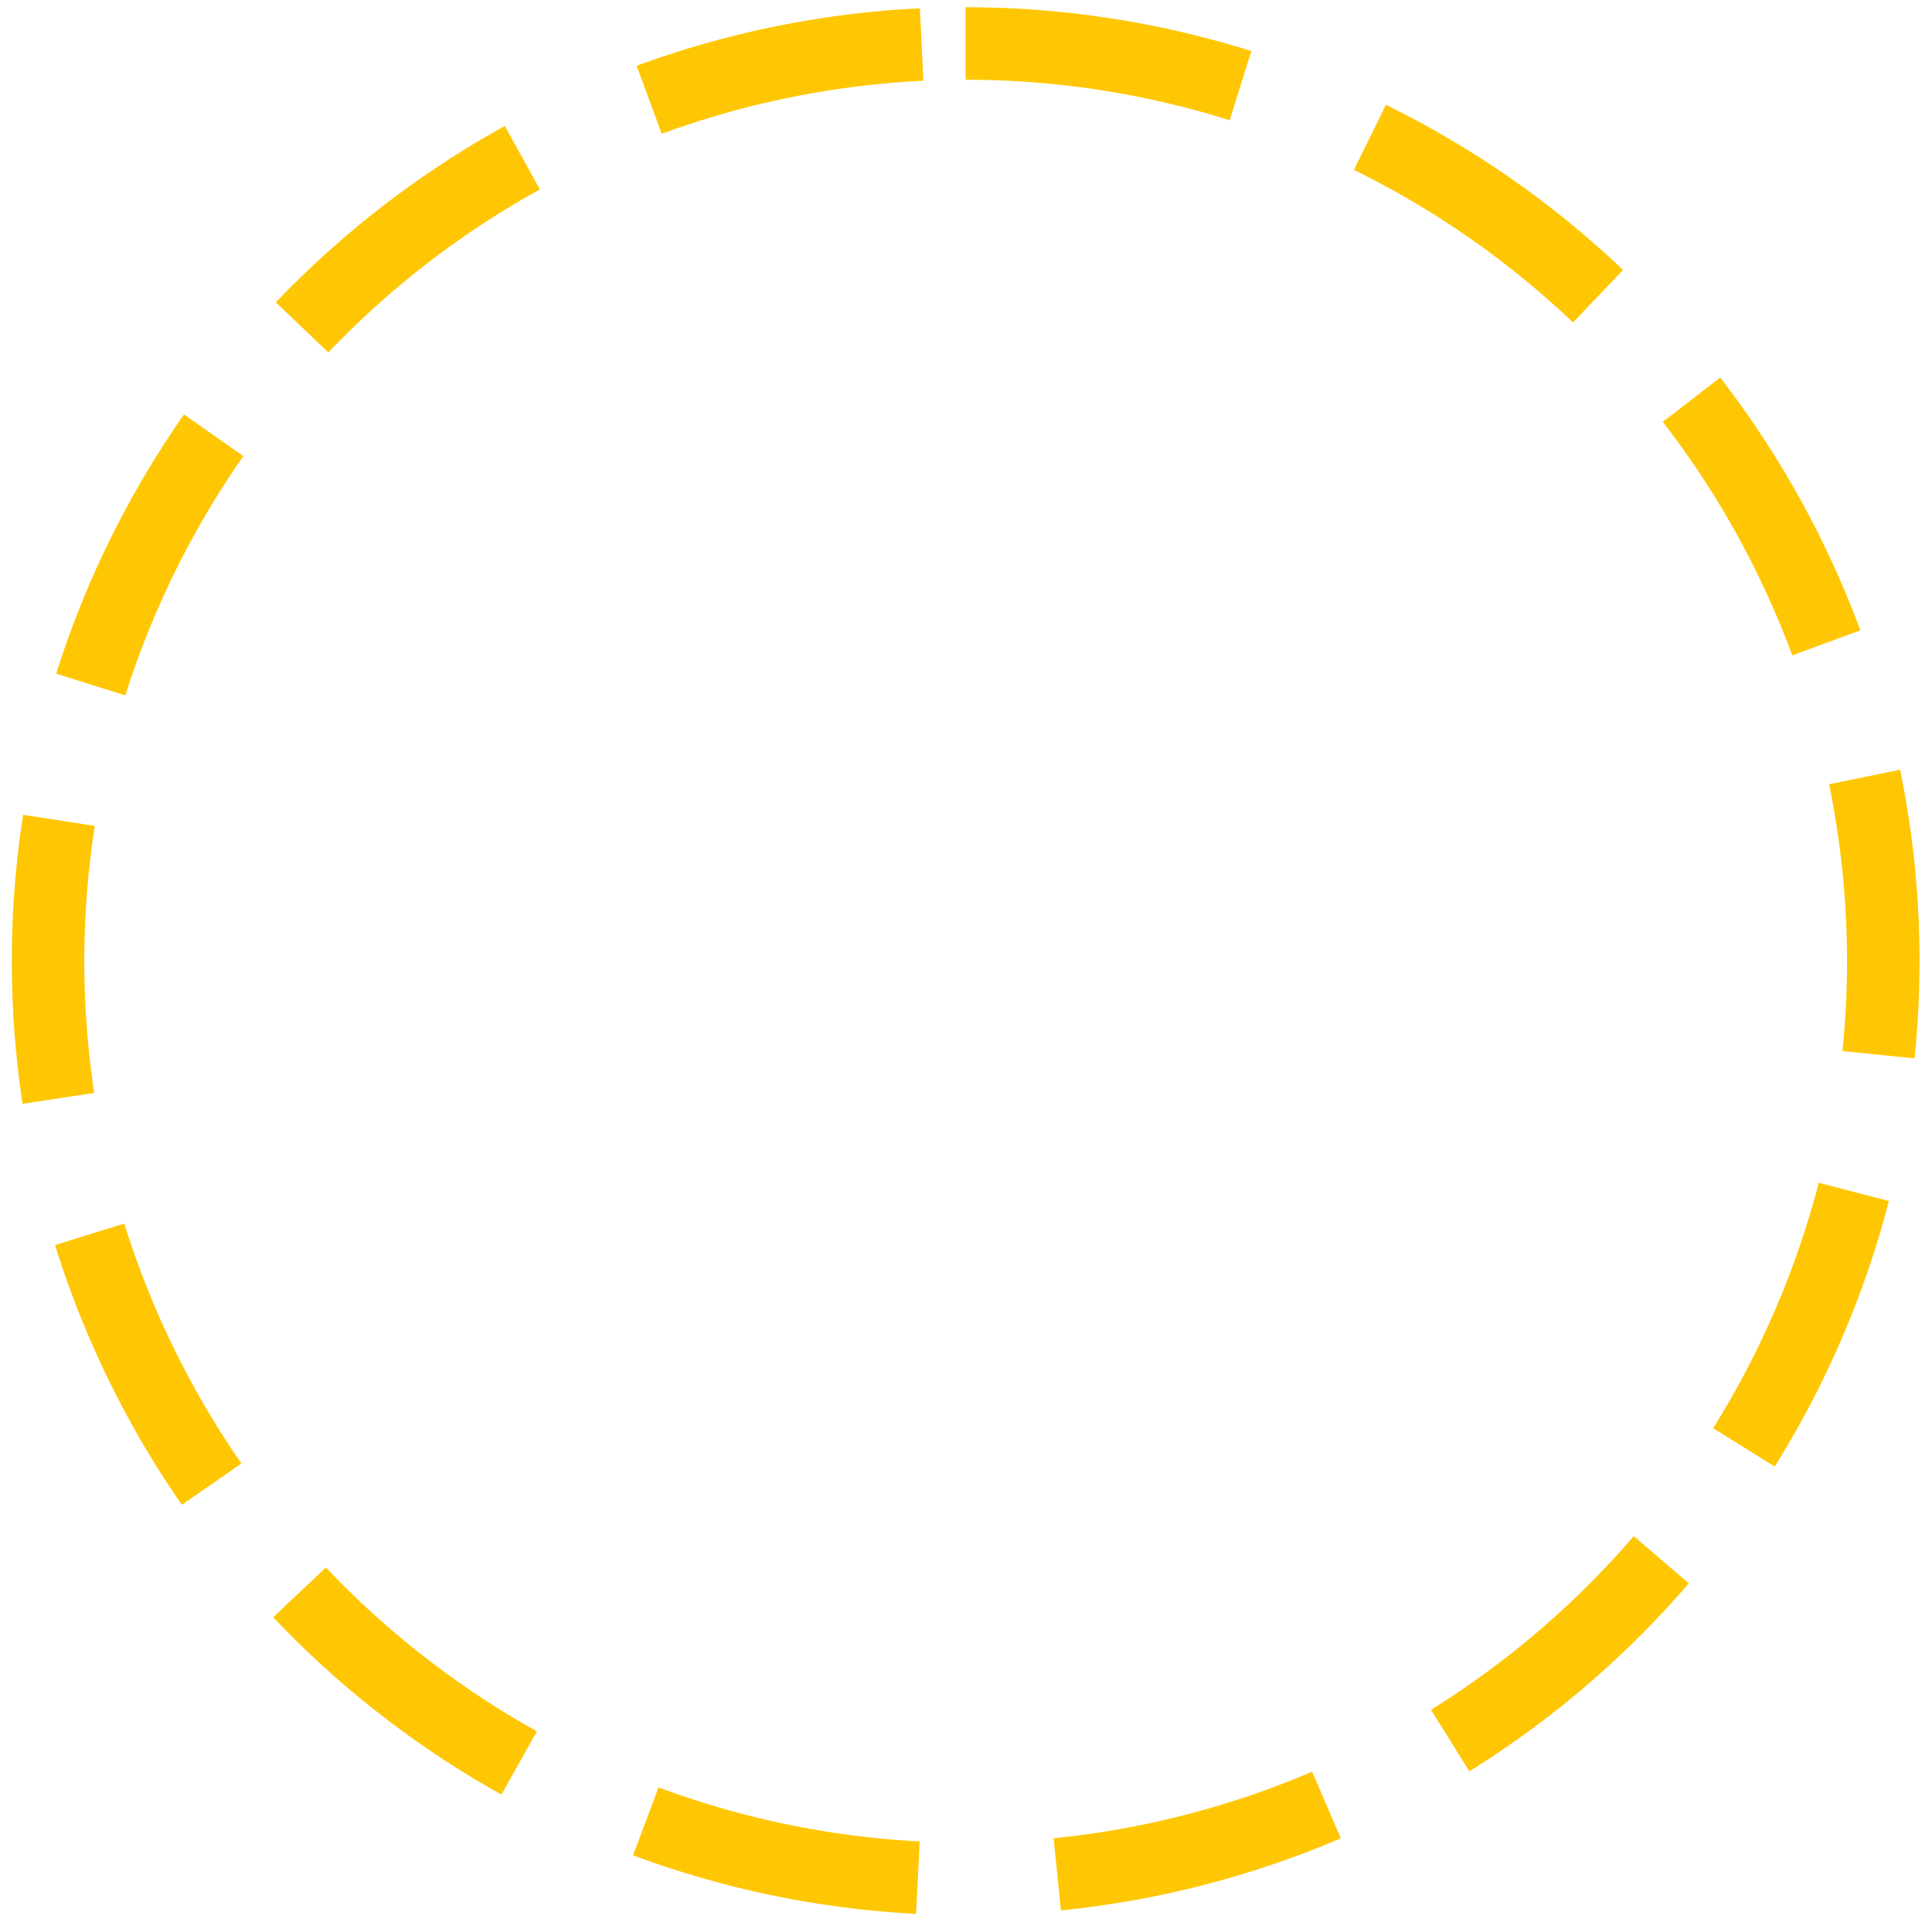<svg xmlns="http://www.w3.org/2000/svg" xmlns:xlink="http://www.w3.org/1999/xlink" width="118" height="117" viewBox="0 0 118 117"><defs><path id="dpd5a" d="M720.98 3717.44a58.26 58.26 0 1 1-58.26 58.25 58.26 58.26 0 0 1 58.26-58.25z"/><clipPath id="dpd5b"><use fill="#fff" xlink:href="#dpd5a"/></clipPath></defs><g><g transform="translate(-662 -3717)"><use fill="#fff" fill-opacity="0" stroke="#ffc703" stroke-dasharray="17.72 8.86" stroke-miterlimit="50" stroke-width="8.86" clip-path="url(&quot;#dpd5b&quot;)" xlink:href="#dpd5a"/></g></g></svg>